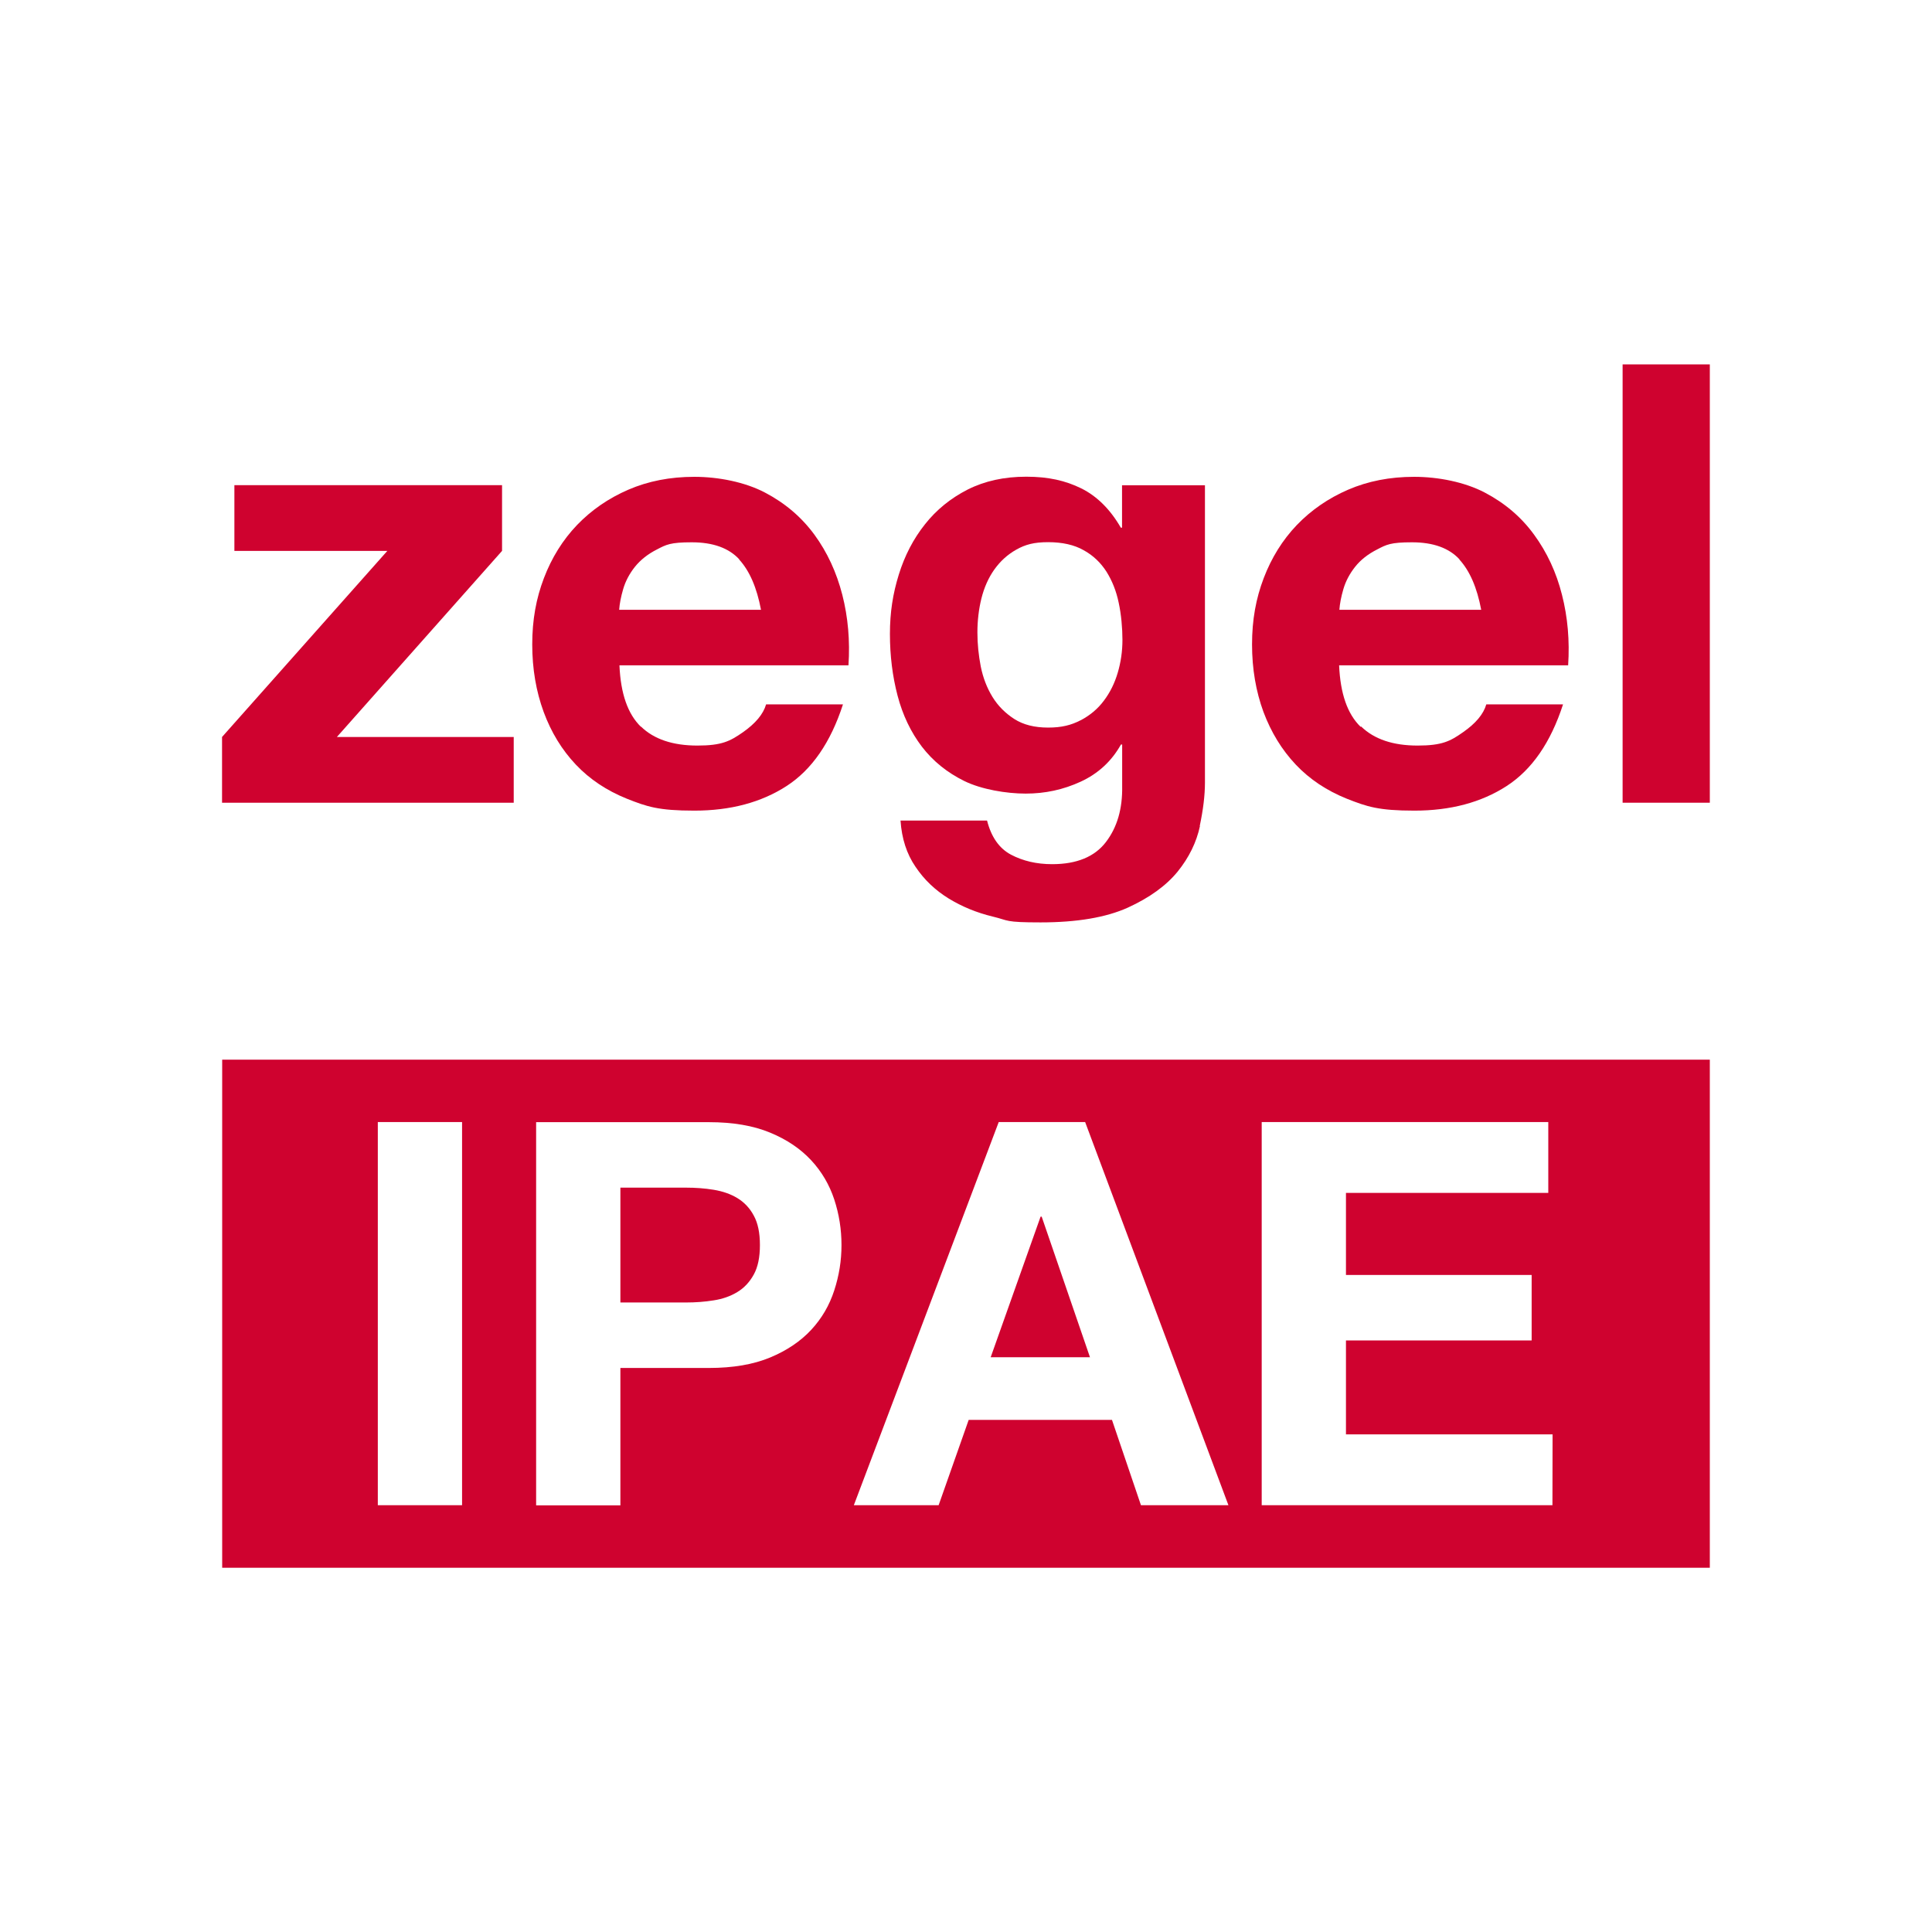 <?xml version="1.0" encoding="utf-8"?>

<svg version="1.0"
	 id="svg1" xmlns:sodipodi="http://sodipodi.sourceforge.net/DTD/sodipodi-0.dtd" xmlns:svg="http://www.w3.org/2000/svg" xmlns:inkscape="http://www.inkscape.org/namespaces/inkscape"
	 xmlns="http://www.w3.org/2000/svg" xmlns:xlink="http://www.w3.org/1999/xlink" x="0px" y="0px" viewBox="0 0 1440 1440"
	 style="enable-background:new 0 0 1440 1440;" xml:space="preserve">
<style type="text/css">
	.st0{fill:#CF022F;}
	.st1{clip-path:url(#SVGID_00000150093819104341161190000004640429747796213408_);}
	.st2{clip-path:url(#SVGID_00000047026293459399456040000002691998508031273119_);}
	.st3{clip-path:url(#SVGID_00000039108126569056094330000003635240235706967198_);}
	.st4{clip-path:url(#SVGID_00000055685710714192960500000007132025510640571557_);}
	.st5{clip-path:url(#SVGID_00000173156933113426952820000002730841668661783952_);}
	.st6{clip-path:url(#SVGID_00000158029991422657303990000016345239287889292452_);}
</style>
<sodipodi:namedview  bordercolor="#000000" borderopacity="0.25" id="namedview1" inkscape:deskcolor="#d1d1d1" inkscape:pagecheckerboard="0" inkscape:pageopacity="0.0" inkscape:showpageshadow="2" pagecolor="#ffffff">
	<inkscape:page  bleed="0" height="1440" id="page1" inkscape:label="1" margin="271.52 165.599" width="1440" x="0" y="0">
		</inkscape:page>
</sodipodi:namedview>
<path id="path1" class="st0" d="M288.7,410.6h-114v-49h199.5v49L251.1,549.3h131.8v49H165.5v-49L288.7,410.6L288.7,410.6z"/>
<g>
	<defs>
		<rect id="SVGID_1_" width="1440" height="1440"/>
	</defs>
	<clipPath id="SVGID_00000079482928580867420450000005485689243505890953_">
		<use xlink:href="#SVGID_1_"  style="overflow:visible;"/>
	</clipPath>
	<g style="clip-path:url(#SVGID_00000079482928580867420450000005485689243505890953_);">
		<path id="path2" class="st0" d="M551.1,417c-7.8-8.5-19.6-12.8-35.5-12.8s-19,1.7-25.9,5.3c-6.9,3.5-12.3,7.8-16.5,13
			c-4.1,5.2-7,10.7-8.7,16.5s-2.7,11-3,15.5h105.7c-3.1-16.5-8.5-29-16.3-37.5 M477.7,541.5c9.7,9.5,23.8,14.2,42.1,14.2
			s24.4-3.3,33.9-9.9c9.4-6.6,15.2-13.5,17.3-20.8h57.3c-9.2,28.4-23.2,48.7-42.1,60.9c-18.9,12.2-41.8,18.3-68.7,18.3
			s-35.4-3-50.3-8.9c-14.9-6-27.6-14.4-38-25.4s-18.4-24.1-24-39.3c-5.6-15.3-8.5-32-8.5-50.3s2.9-34.2,8.7-49.4
			c5.8-15.2,14-28.4,24.7-39.6c10.7-11.1,23.4-19.9,38.2-26.3c14.8-6.4,31.2-9.6,49.2-9.6s37.7,3.9,52.6,11.7
			c14.9,7.8,27.2,18.2,36.9,31.4c9.6,13.1,16.5,28.1,20.8,44.8c4.3,16.8,5.8,34.3,4.6,52.6H461.7c0.9,21.1,6.2,36.3,16,45.8"/>
	</g>
</g>
<g>
	<defs>
		<rect id="SVGID_00000014601968713810569900000012191067393909320885_" width="1440" height="1440"/>
	</defs>
	<clipPath id="SVGID_00000031181789288072949970000015586928227196613517_">
		<use xlink:href="#SVGID_00000014601968713810569900000012191067393909320885_"  style="overflow:visible;"/>
	</clipPath>
	<g style="clip-path:url(#SVGID_00000031181789288072949970000015586928227196613517_);">
		<path id="path4" class="st0" d="M805.4,536.9c7-3.7,12.8-8.5,17.4-14.7c4.6-6.1,8-13,10.3-20.8s3.5-15.9,3.5-24.5
			s-0.9-19-2.8-27.7c-1.8-8.7-4.9-16.4-9.1-23.1c-4.3-6.7-9.9-12.1-17-16c-7-4-15.9-6-26.5-6s-17,1.8-23.6,5.5s-12,8.6-16.5,14.9
			c-4.4,6.2-7.6,13.5-9.6,21.5c-2,8.1-3,16.6-3,25.4s0.9,17,2.5,25.4c1.7,8.4,4.6,15.9,8.7,22.6c4.1,6.7,9.6,12.2,16.3,16.5
			s15.1,6.4,25.2,6.4s17.2-1.8,24.3-5.5 M894.4,615.6c-2.6,12.2-8.2,23.6-16.7,34.1c-8.6,10.5-20.9,19.4-37.1,26.8
			c-16.2,7.3-37.8,11-65,11s-23.4-1.4-35.5-4.3c-12.1-2.9-23-7.4-33-13.5c-9.9-6.1-18.2-13.9-24.7-23.6
			c-6.6-9.6-10.3-21.1-11.2-34.5h64.5c3.1,12.2,9,20.7,17.8,25.4c8.9,4.7,19.1,7.1,30.7,7.1c18.3,0,31.7-5.5,40.1-16.5
			c8.4-11,12.4-24.8,12.1-41.6v-31.1h-0.9c-7,12.5-17,21.7-30,27.7s-26.6,8.9-41,8.9s-33-3.1-45.8-9.4
			c-12.8-6.3-23.3-14.8-31.6-25.6c-8.2-10.8-14.3-23.5-18.1-38s-5.7-29.8-5.7-46s2.2-30,6.6-44.2c4.4-14.2,10.9-26.7,19.5-37.5
			c8.5-10.8,19.1-19.4,31.8-25.9c12.7-6.4,27.2-9.6,43.7-9.6s29.2,2.9,41,8.7c11.7,5.8,21.6,15.6,29.5,29.3h0.9v-31.6h61.8v221.5
			c0,9.5-1.3,20.3-3.9,32.5"/>
	</g>
</g>
<g>
	<defs>
		<rect id="SVGID_00000077309057318107213010000004894020678679038652_" width="1440" height="1440"/>
	</defs>
	<clipPath id="SVGID_00000003800471132829642620000010630482396721203094_">
		<use xlink:href="#SVGID_00000077309057318107213010000004894020678679038652_"  style="overflow:visible;"/>
	</clipPath>
	<g style="clip-path:url(#SVGID_00000003800471132829642620000010630482396721203094_);">
		<path id="path6" class="st0" d="M1087.9,417c-7.8-8.5-19.6-12.8-35.5-12.8s-19,1.7-25.9,5.3c-6.9,3.5-12.4,7.8-16.5,13
			s-7,10.7-8.7,16.5s-2.7,11-3,15.5H1104c-3.1-16.5-8.5-29-16.3-37.5 M1014.5,541.5c9.8,9.5,23.8,14.2,42.1,14.2s24.4-3.3,33.8-9.9
			c9.5-6.6,15.3-13.5,17.4-20.8h57.2c-9.2,28.4-23.2,48.7-42.1,60.9s-41.8,18.3-68.7,18.3s-35.4-3-50.4-8.9
			c-14.9-6-27.6-14.4-38-25.4s-18.4-24.1-24.1-39.3c-5.6-15.3-8.5-32-8.5-50.3s2.9-34.2,8.7-49.4c5.8-15.2,14-28.4,24.7-39.6
			c10.7-11.1,23.4-19.9,38.2-26.3s31.2-9.6,49.2-9.6s37.7,3.9,52.6,11.7c14.9,7.8,27.2,18.2,36.8,31.4c9.6,13.1,16.6,28.1,20.8,44.8
			c4.3,16.8,5.8,34.3,4.6,52.6H998.1c0.9,21.1,6.2,36.3,16,45.8"/>
	</g>
</g>
<g>
	<defs>
		<rect id="SVGID_00000036969841470830239950000003311557829478676368_" width="1440" height="1440"/>
	</defs>
	<clipPath id="SVGID_00000163074679179693117130000016719993435906721670_">
		<use xlink:href="#SVGID_00000036969841470830239950000003311557829478676368_"  style="overflow:visible;"/>
	</clipPath>
	<g style="clip-path:url(#SVGID_00000163074679179693117130000016719993435906721670_);">
		<path id="path8" class="st0" d="M1274.4,598.3h-65V271.6h65V598.3z"/>
	</g>
</g>
<g>
	<defs>
		<rect id="SVGID_00000115477778224277737880000013224461288355110818_" width="1440" height="1440"/>
	</defs>
	<clipPath id="SVGID_00000015345442394706338730000013668246868506439336_">
		<use xlink:href="#SVGID_00000115477778224277737880000013224461288355110818_"  style="overflow:visible;"/>
	</clipPath>
	<g style="clip-path:url(#SVGID_00000015345442394706338730000013668246868506439336_);">
		<path id="path10" class="st0" d="M775.6,906.8l-37.2,104.8h74l-36-104.8H775.6z"/>
	</g>
</g>
<g>
	<defs>
		<rect id="SVGID_00000017513637908076864410000005220317512756837535_" width="1440" height="1440"/>
	</defs>
	<clipPath id="SVGID_00000139264294966243863730000004506488406411331221_">
		<use xlink:href="#SVGID_00000017513637908076864410000005220317512756837535_"  style="overflow:visible;"/>
	</clipPath>
	<g style="clip-path:url(#SVGID_00000139264294966243863730000004506488406411331221_);">
		<path id="path12" class="st0" d="M549.6,893c-5.1-3.1-11-5.1-17.6-6.2c-6.7-1.1-13.6-1.6-20.8-1.6h-48.8v85.6h48.8
			c7.2,0,14.1-0.5,20.8-1.6c6.6-1,12.5-3.1,17.6-6.2c5.1-3.1,9.1-7.4,12.2-13c3.1-5.6,4.6-12.9,4.6-22s-1.5-16.4-4.6-22
			C558.8,900.4,554.7,896.1,549.6,893"/>
	</g>
</g>
<path id="path14" class="st0" d="M1157.1,1121.9H940.4V836.3H1154v52.8h-150.8v61.2h138.4v48.8h-138.4v70h154L1157.1,1121.9
	L1157.1,1121.9z M850.4,1121.9l-21.6-63.6H722l-22.4,63.6h-63.2l108-285.6h64.4l106.8,285.6H850.4z M621.8,961.8
	c-3.6,11.1-9.3,20.9-17.2,29.4s-18.1,15.4-30.6,20.6c-12.5,5.2-27.7,7.8-45.6,7.8h-66V1122h-62.8V836.4h128.8
	c17.9,0,33.1,2.6,45.6,7.8c12.6,5.2,22.7,12.1,30.6,20.6c7.9,8.5,13.6,18.3,17.2,29.2c3.6,11,5.4,22.3,5.4,34
	S625.4,950.7,621.8,961.8 M344.4,1121.9h-62.8V836.3h62.8V1121.9z M165.6,1168.5h1108.8V789.8H165.6V1168.5z"/>
</svg>
